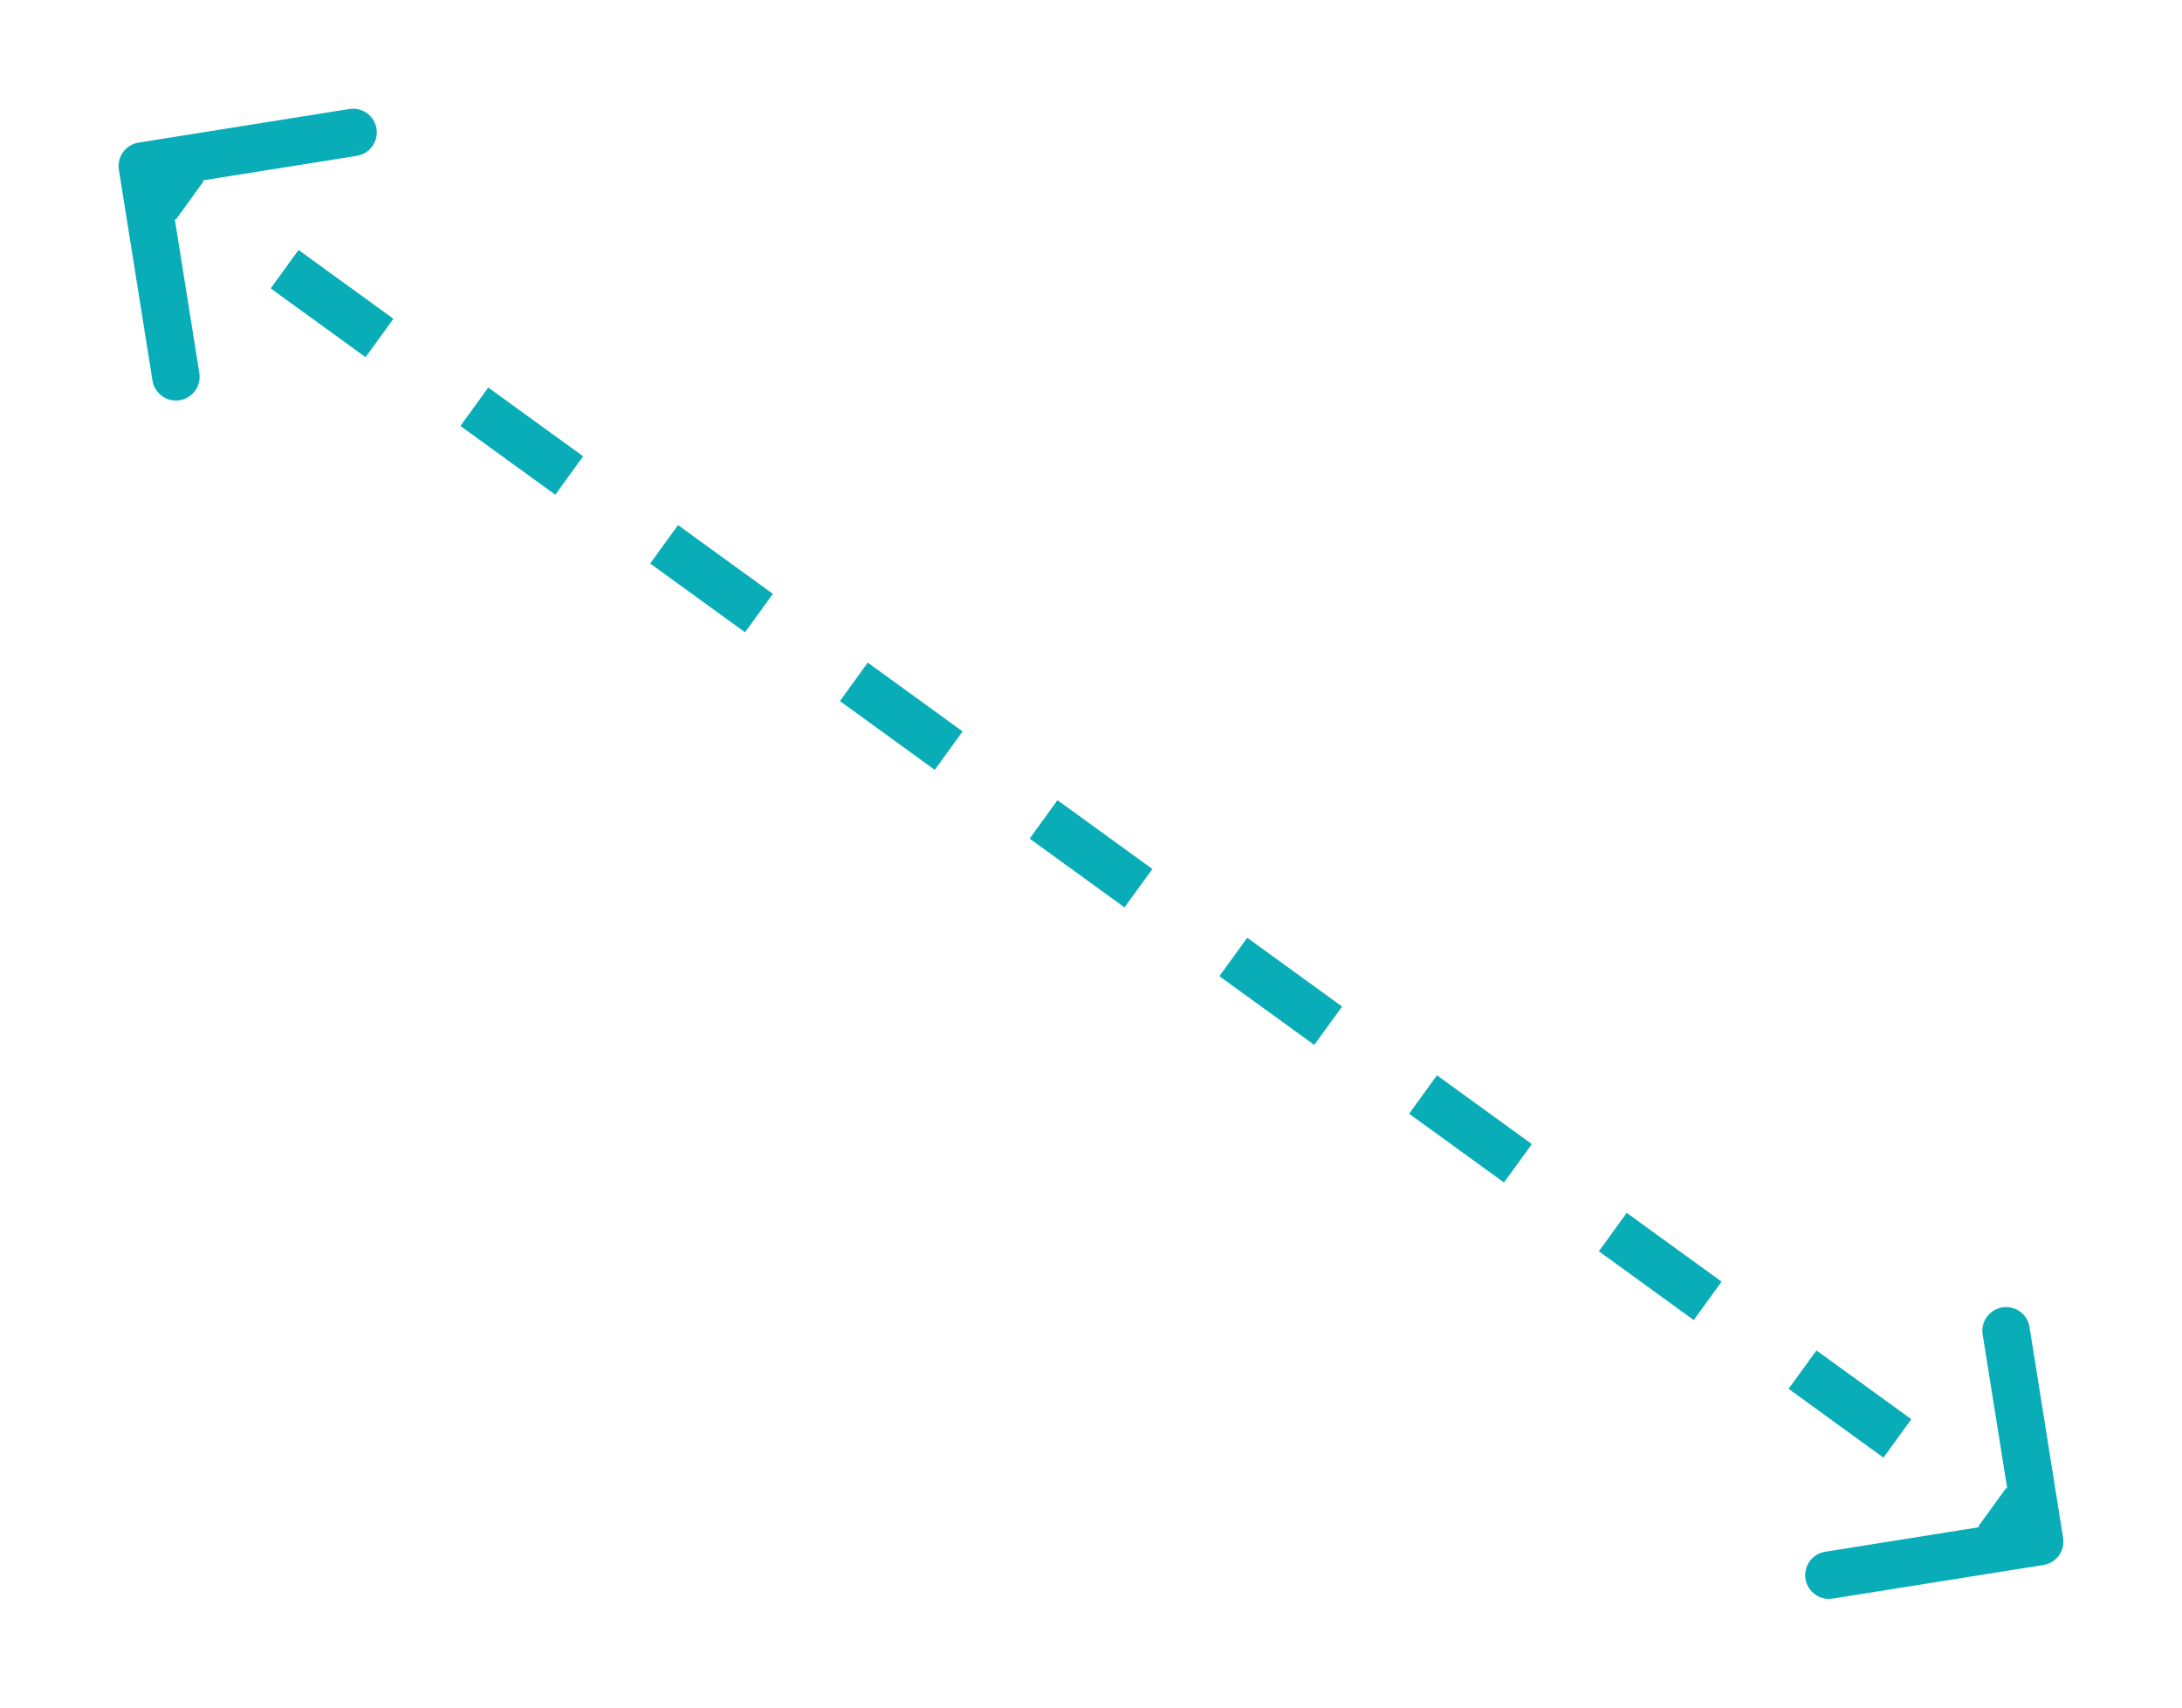 <svg width="92" height="72" viewBox="0 0 92 72" fill="none" xmlns="http://www.w3.org/2000/svg">
<path d="M5.921 6.506C5.649 6.55 5.463 6.806 5.506 7.079L6.215 11.523C6.258 11.795 6.514 11.981 6.787 11.938C7.06 11.894 7.246 11.638 7.202 11.365L6.572 7.415L10.523 6.785C10.795 6.742 10.981 6.486 10.938 6.213C10.894 5.94 10.638 5.754 10.365 5.798L5.921 6.506ZM86.079 65.494C86.351 65.45 86.537 65.194 86.494 64.921L85.785 60.477C85.742 60.205 85.486 60.019 85.213 60.062C84.94 60.106 84.754 60.362 84.798 60.635L85.427 64.585L81.477 65.215C81.205 65.258 81.019 65.514 81.062 65.787C81.106 66.06 81.362 66.246 81.635 66.202L86.079 65.494ZM5.707 7.405L7.707 8.855L8.293 8.045L6.293 6.595L5.707 7.405ZM11.707 11.755L15.707 14.655L16.294 13.845L12.293 10.945L11.707 11.755ZM19.706 17.555L23.706 20.455L24.294 19.645L20.294 16.745L19.706 17.555ZM27.706 23.355L31.706 26.255L32.294 25.445L28.294 22.545L27.706 23.355ZM35.706 29.155L39.706 32.055L40.294 31.245L36.294 28.345L35.706 29.155ZM43.706 34.955L47.706 37.855L48.294 37.045L44.294 34.145L43.706 34.955ZM51.706 40.755L55.706 43.655L56.294 42.845L52.294 39.945L51.706 40.755ZM59.706 46.555L63.706 49.455L64.293 48.645L60.294 45.745L59.706 46.555ZM67.707 52.355L71.707 55.255L72.293 54.445L68.293 51.545L67.707 52.355ZM75.707 58.155L79.707 61.055L80.293 60.245L76.293 57.345L75.707 58.155ZM83.707 63.955L85.707 65.405L86.293 64.595L84.293 63.145L83.707 63.955ZM5.843 6.012C5.297 6.099 4.926 6.612 5.012 7.157L6.429 16.045C6.516 16.591 7.029 16.962 7.574 16.875C8.12 16.788 8.491 16.276 8.404 15.73L7.145 7.83L15.045 6.571C15.591 6.484 15.962 5.971 15.875 5.426C15.788 4.88 15.276 4.509 14.73 4.596L5.843 6.012ZM86.157 65.987C86.703 65.901 87.075 65.388 86.987 64.843L85.571 55.955C85.484 55.409 84.971 55.038 84.426 55.125C83.88 55.212 83.509 55.724 83.596 56.27L84.855 64.17L76.955 65.429C76.409 65.516 76.038 66.029 76.125 66.574C76.212 67.12 76.724 67.491 77.27 67.404L86.157 65.987ZM5.413 7.81L7.413 9.26L8.587 7.64L6.587 6.19L5.413 7.81ZM11.413 12.16L15.413 15.06L16.587 13.44L12.587 10.54L11.413 12.16ZM19.413 17.96L23.413 20.86L24.587 19.24L20.587 16.34L19.413 17.96ZM27.413 23.76L31.413 26.66L32.587 25.04L28.587 22.14L27.413 23.76ZM35.413 29.56L39.413 32.46L40.587 30.84L36.587 27.94L35.413 29.56ZM43.413 35.36L47.413 38.26L48.587 36.64L44.587 33.74L43.413 35.36ZM51.413 41.16L55.413 44.06L56.587 42.44L52.587 39.54L51.413 41.16ZM59.413 46.96L63.413 49.86L64.587 48.24L60.587 45.34L59.413 46.96ZM67.413 52.76L71.413 55.66L72.587 54.04L68.587 51.14L67.413 52.76ZM75.413 58.56L79.413 61.46L80.587 59.84L76.587 56.94L75.413 58.56ZM83.413 64.36L85.413 65.81L86.587 64.19L84.587 62.74L83.413 64.36Z" fill="#08ADB8"/>
</svg>
